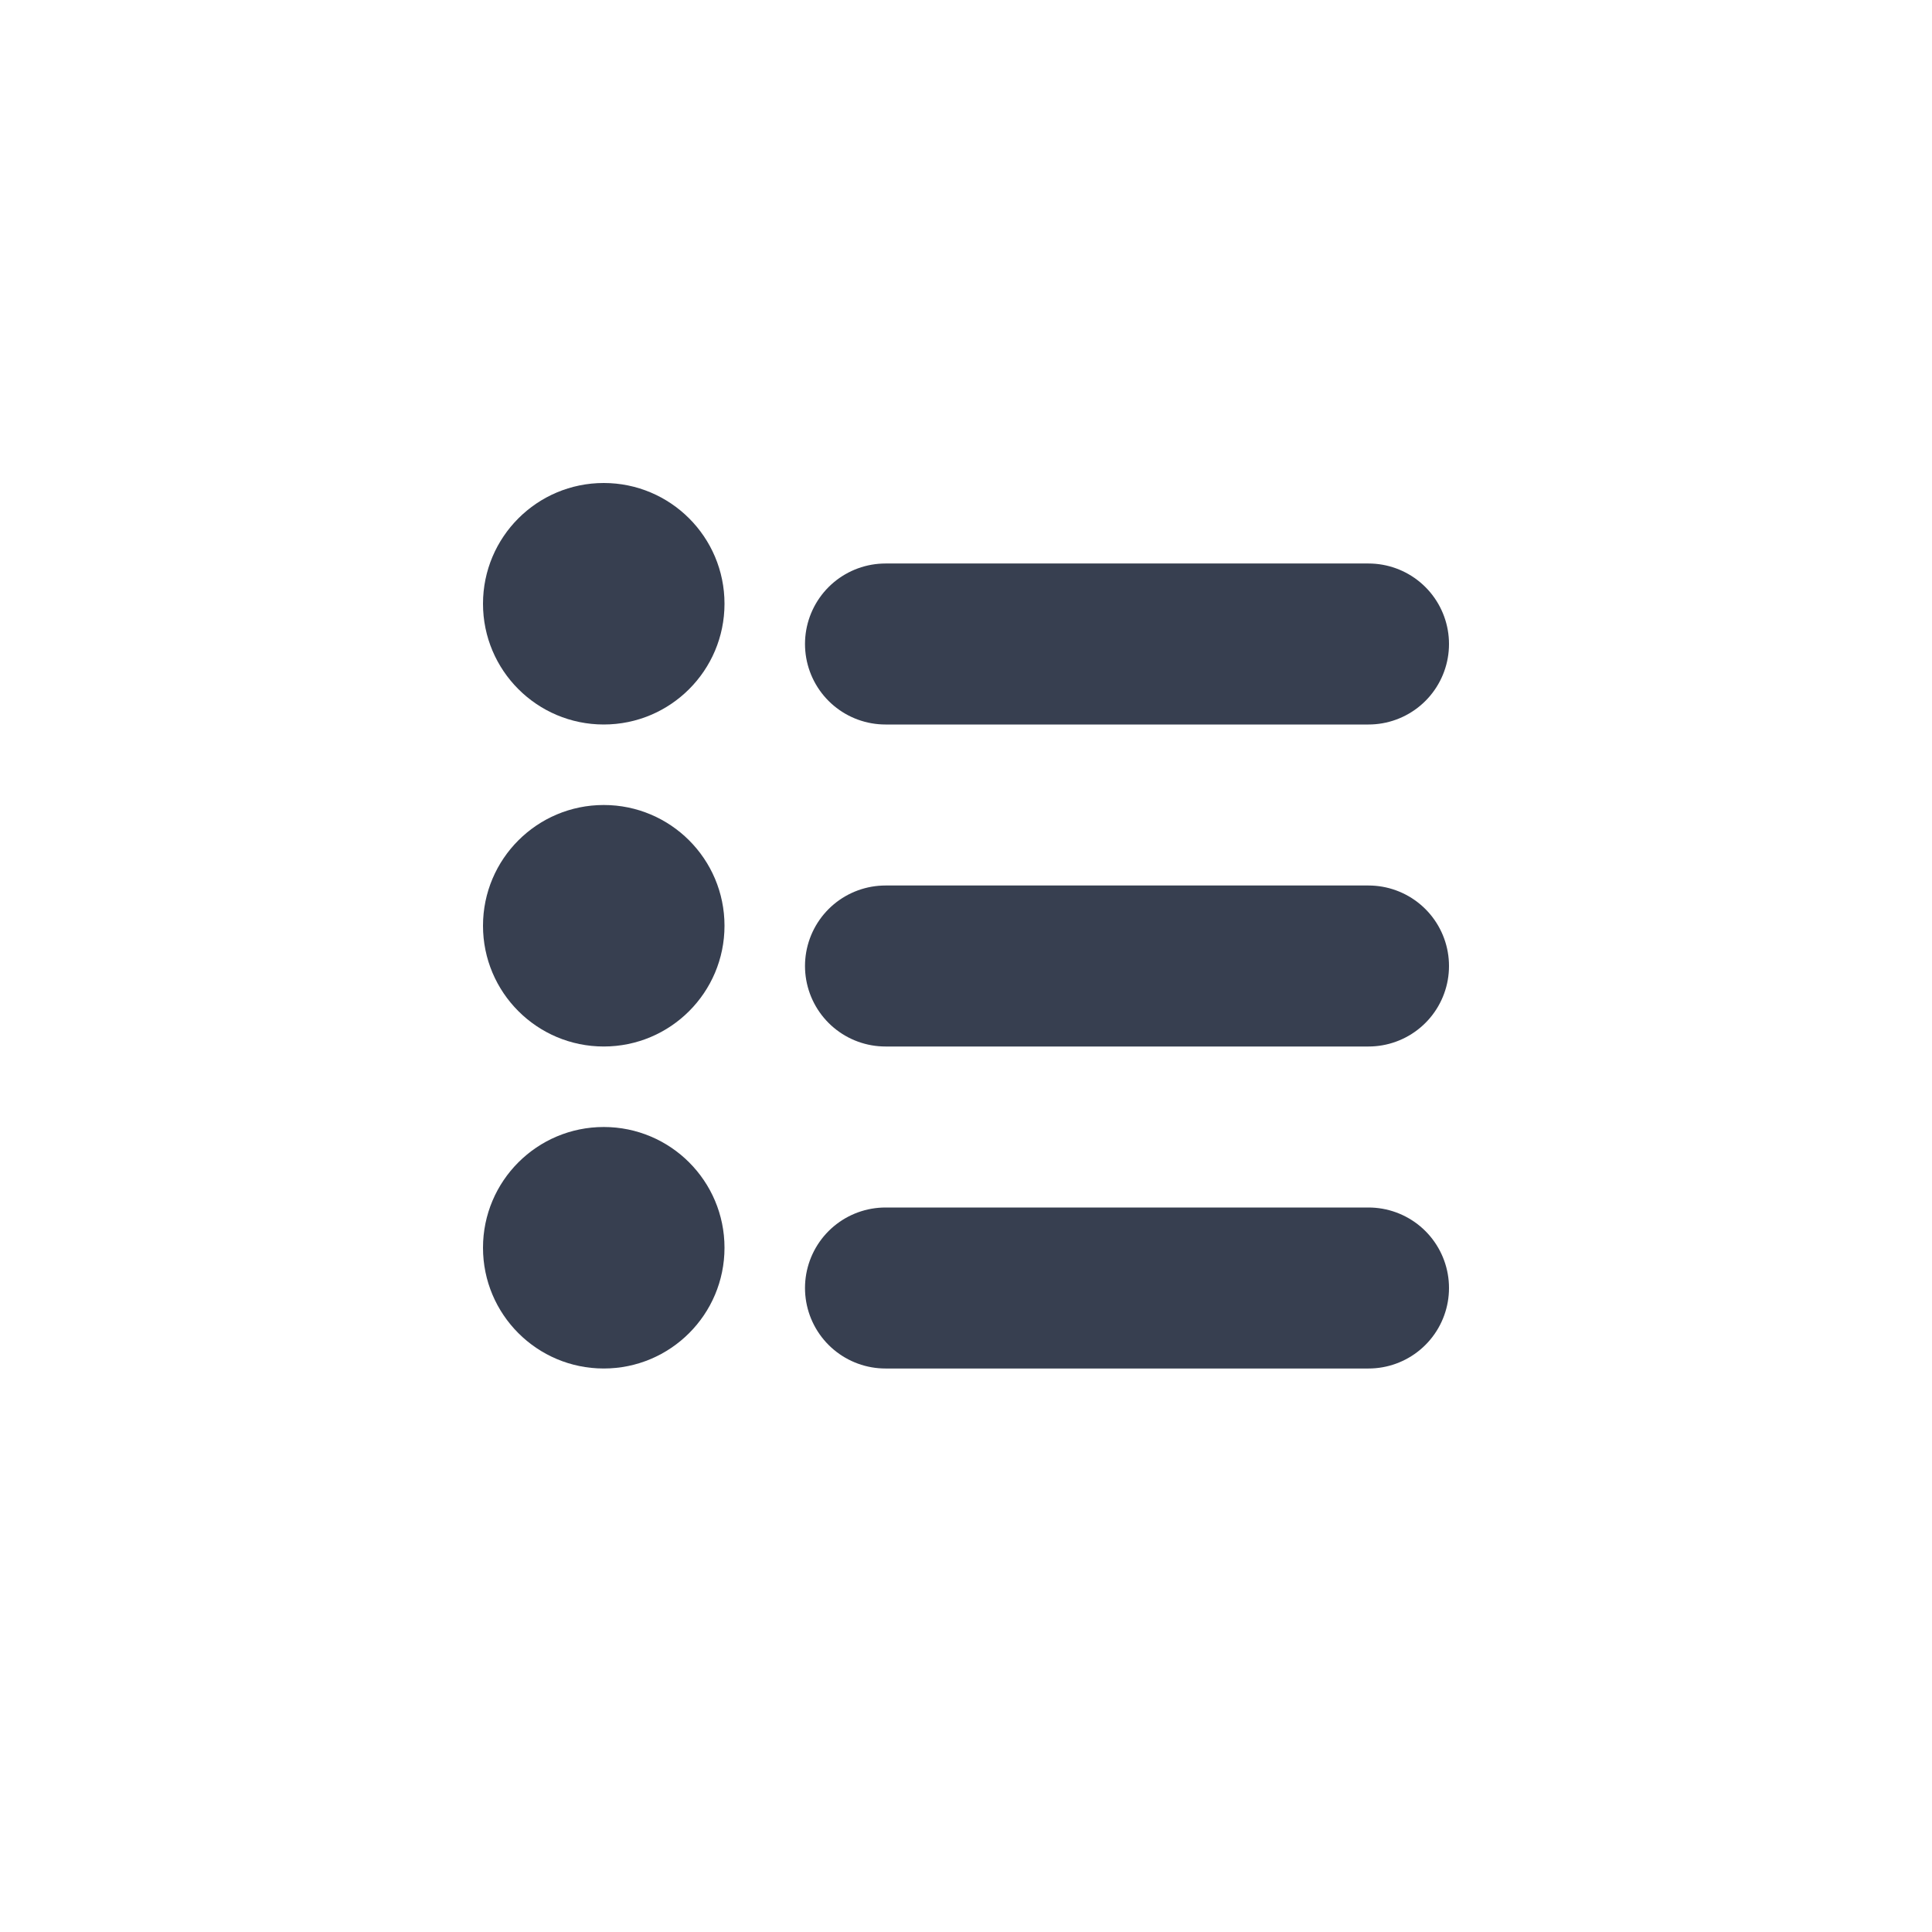 <svg width="24" height="24" viewBox="0 0 24 24" fill="none" xmlns="http://www.w3.org/2000/svg">
<path d="M11 8H17" stroke="#373F50" stroke-width="2" stroke-linecap="round"/>
<path d="M11 12H17" stroke="#373F50" stroke-width="2" stroke-linecap="round"/>
<path d="M11 16H17" stroke="#373F50" stroke-width="2" stroke-linecap="round"/>
<circle cx="7.5" cy="7.5" r="1.5" fill="#373F50"/>
<circle cx="7.5" cy="11.5" r="1.5" fill="#373F50"/>
<circle cx="7.5" cy="15.5" r="1.5" fill="#373F50"/>
</svg>
